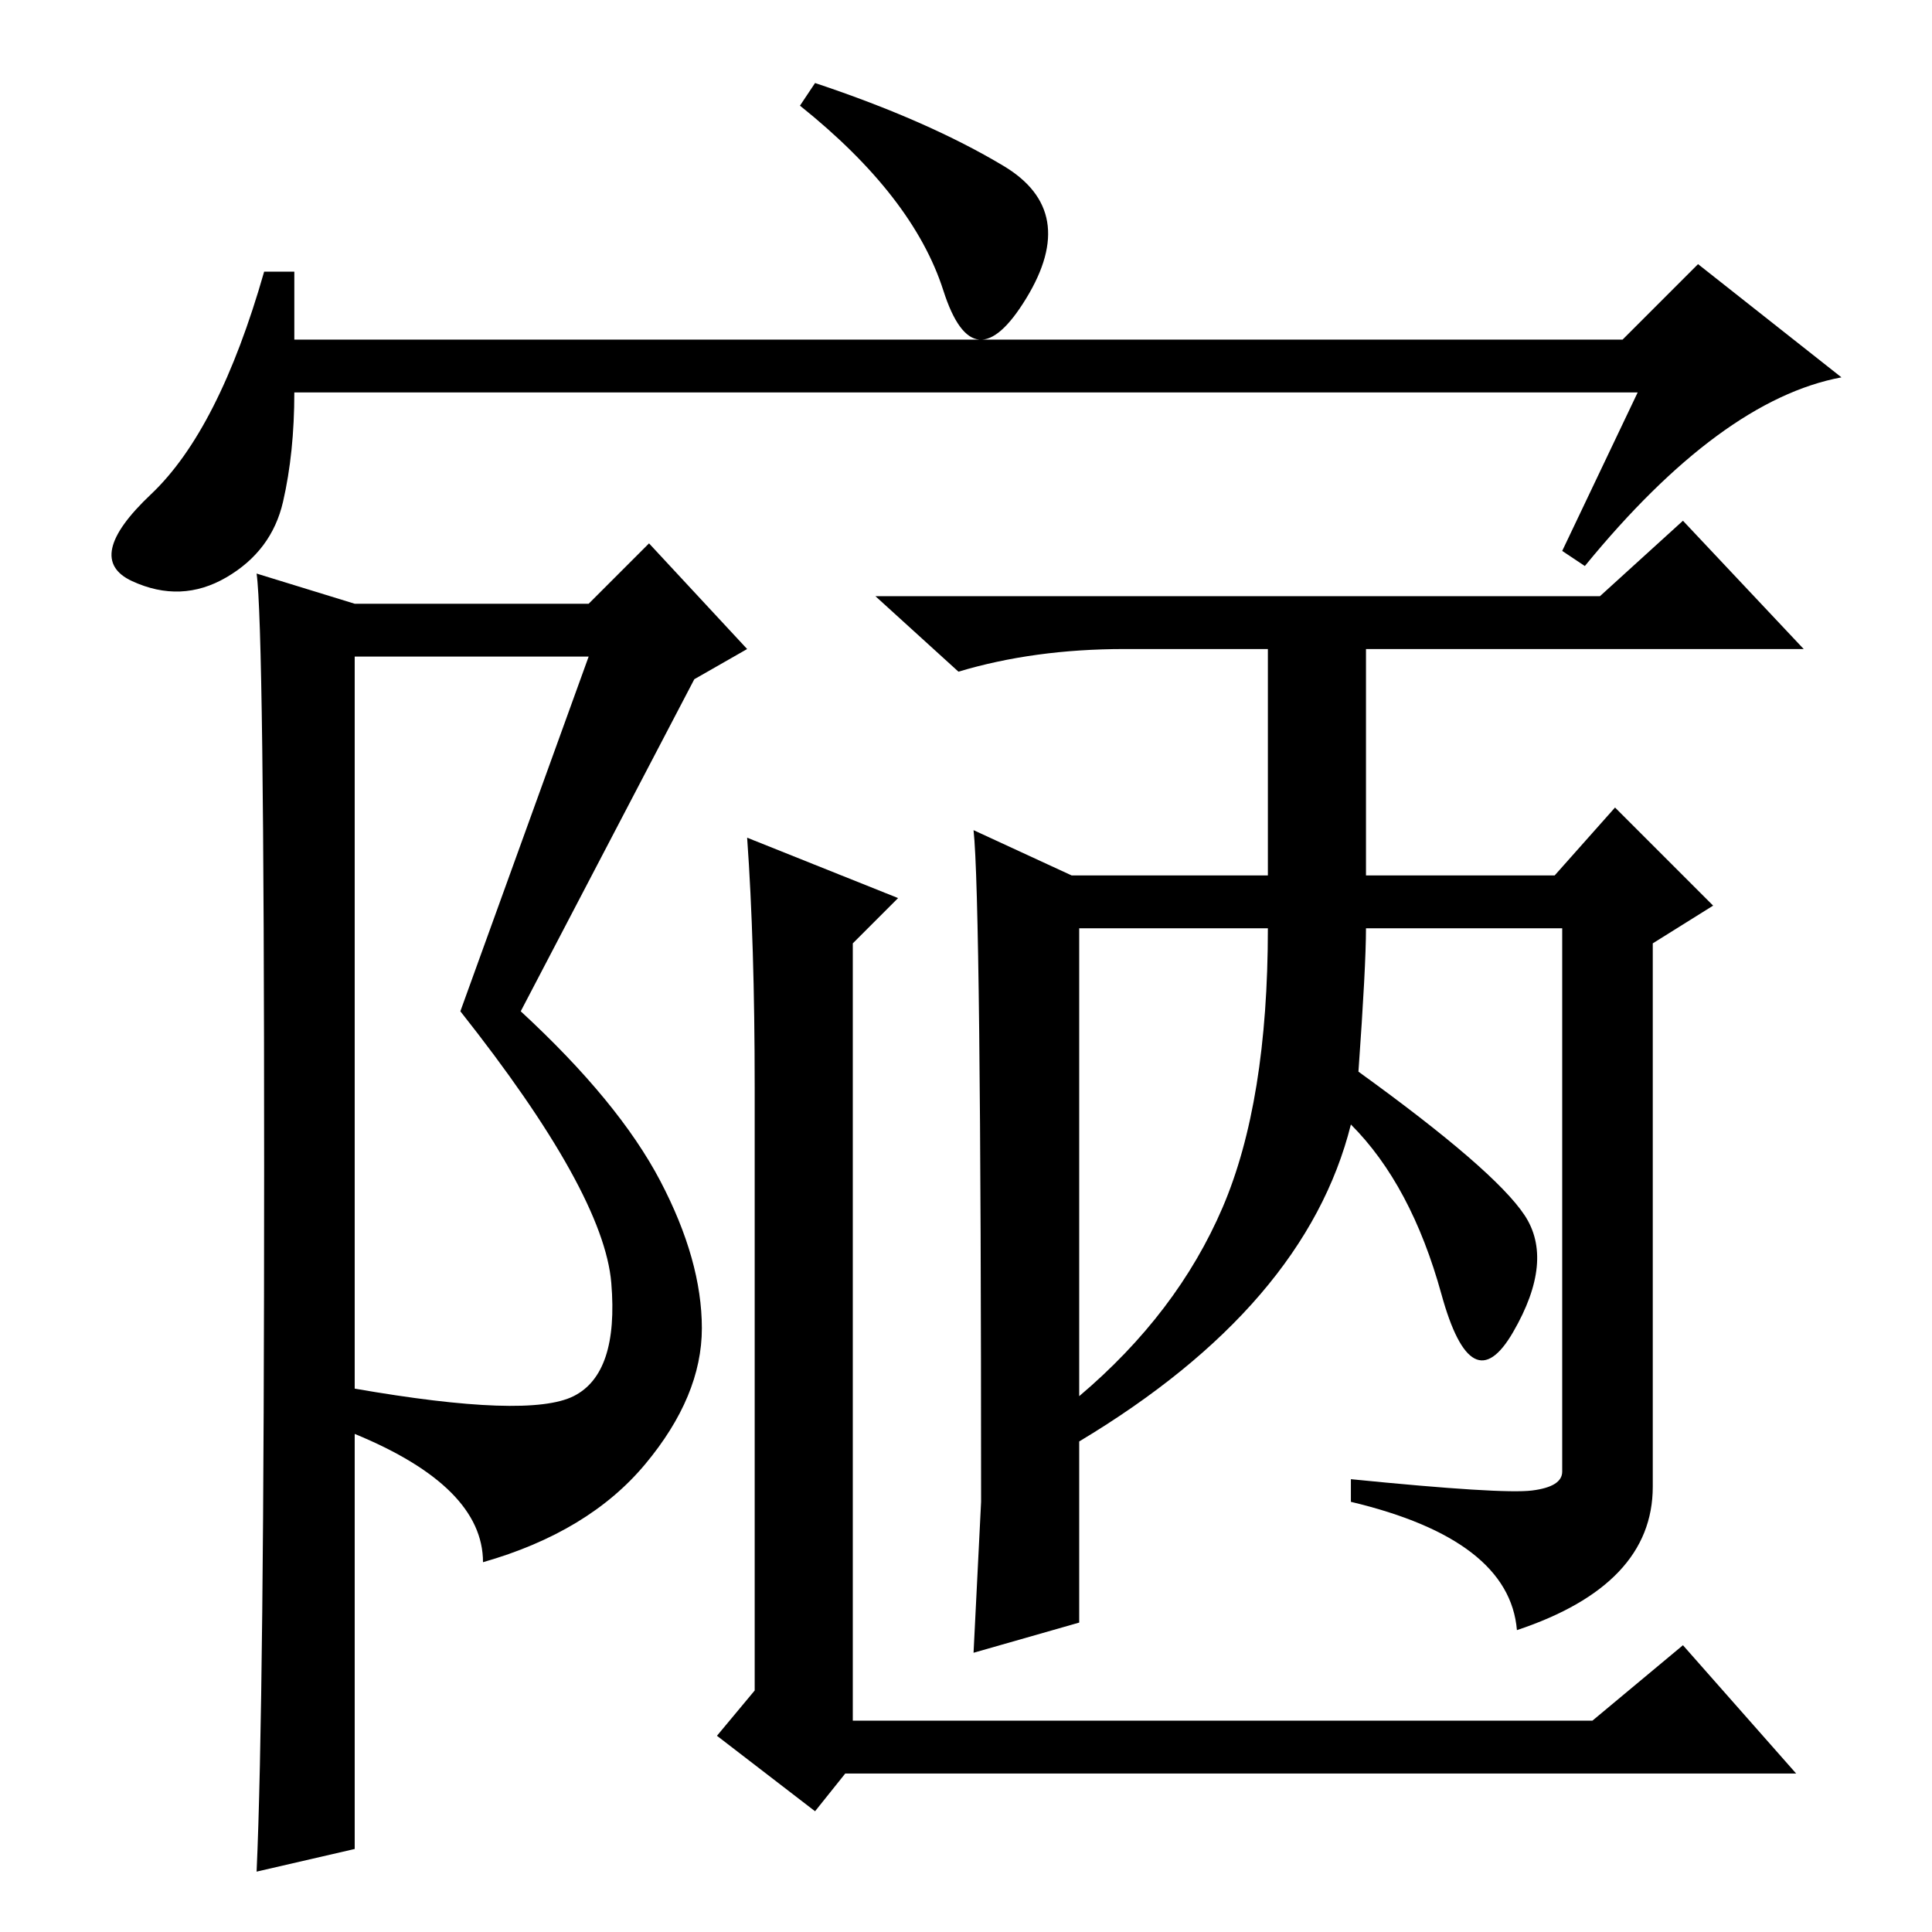 <?xml version="1.0" standalone="no"?>
<!DOCTYPE svg PUBLIC "-//W3C//DTD SVG 1.1//EN" "http://www.w3.org/Graphics/SVG/1.1/DTD/svg11.dtd" >
<svg xmlns="http://www.w3.org/2000/svg" xmlns:xlink="http://www.w3.org/1999/xlink" version="1.1" viewBox="0 -36 256 256">
  <g transform="matrix(1 0 0 -1 0 220)">
   <path fill="currentColor"
d="M108 245q15 -5 25 -11t3 -17.5t-11 1t-19 24.5zM217 204h-178q0 -8 -1.5 -14.5t-7.5 -10t-12.5 -0.5t2.5 11.5t15 29.5h4v-9h176l10 10l19 -15q-16 -3 -34 -25l-3 2zM143 71q13 11 19 25t6 37h-25v-62zM130 57q0 80 -1 89l13 -6h26v30h-19q-12 0 -22 -3l-11 10h96l11 10
l16 -17h-58v-30h25l8 9l13 -13l-8 -5v-72q0 -13 -18 -19q-1 12 -22 17v3q20 -2 24 -1.5t4 2.5v72h-26q0 -5 -1 -19q18 -13 22 -19t-1.5 -15.5t-9.5 5t-12 22.5q-6 -24 -36 -42v-24l-14 -4l1 20v0zM100 112q0 19 -1 33l20 -8l-6 -6v-103h98l12 10l15 -17h-126l-4 -5l-13 10
l5 6v80v0zM47 11l-13 -3q1 22 1 93.5t-1 78.5l13 -4h31l8 8l13 -14l-7 -4l-23 -44q13 -12 18.5 -22.5t5.5 -19.5t-7.5 -18t-21.5 -13q0 10 -17 17v-55zM47 169v-97q23 -4 29 -1t5 15t-20 36l17 47h-31z" />
  </g>

</svg>
